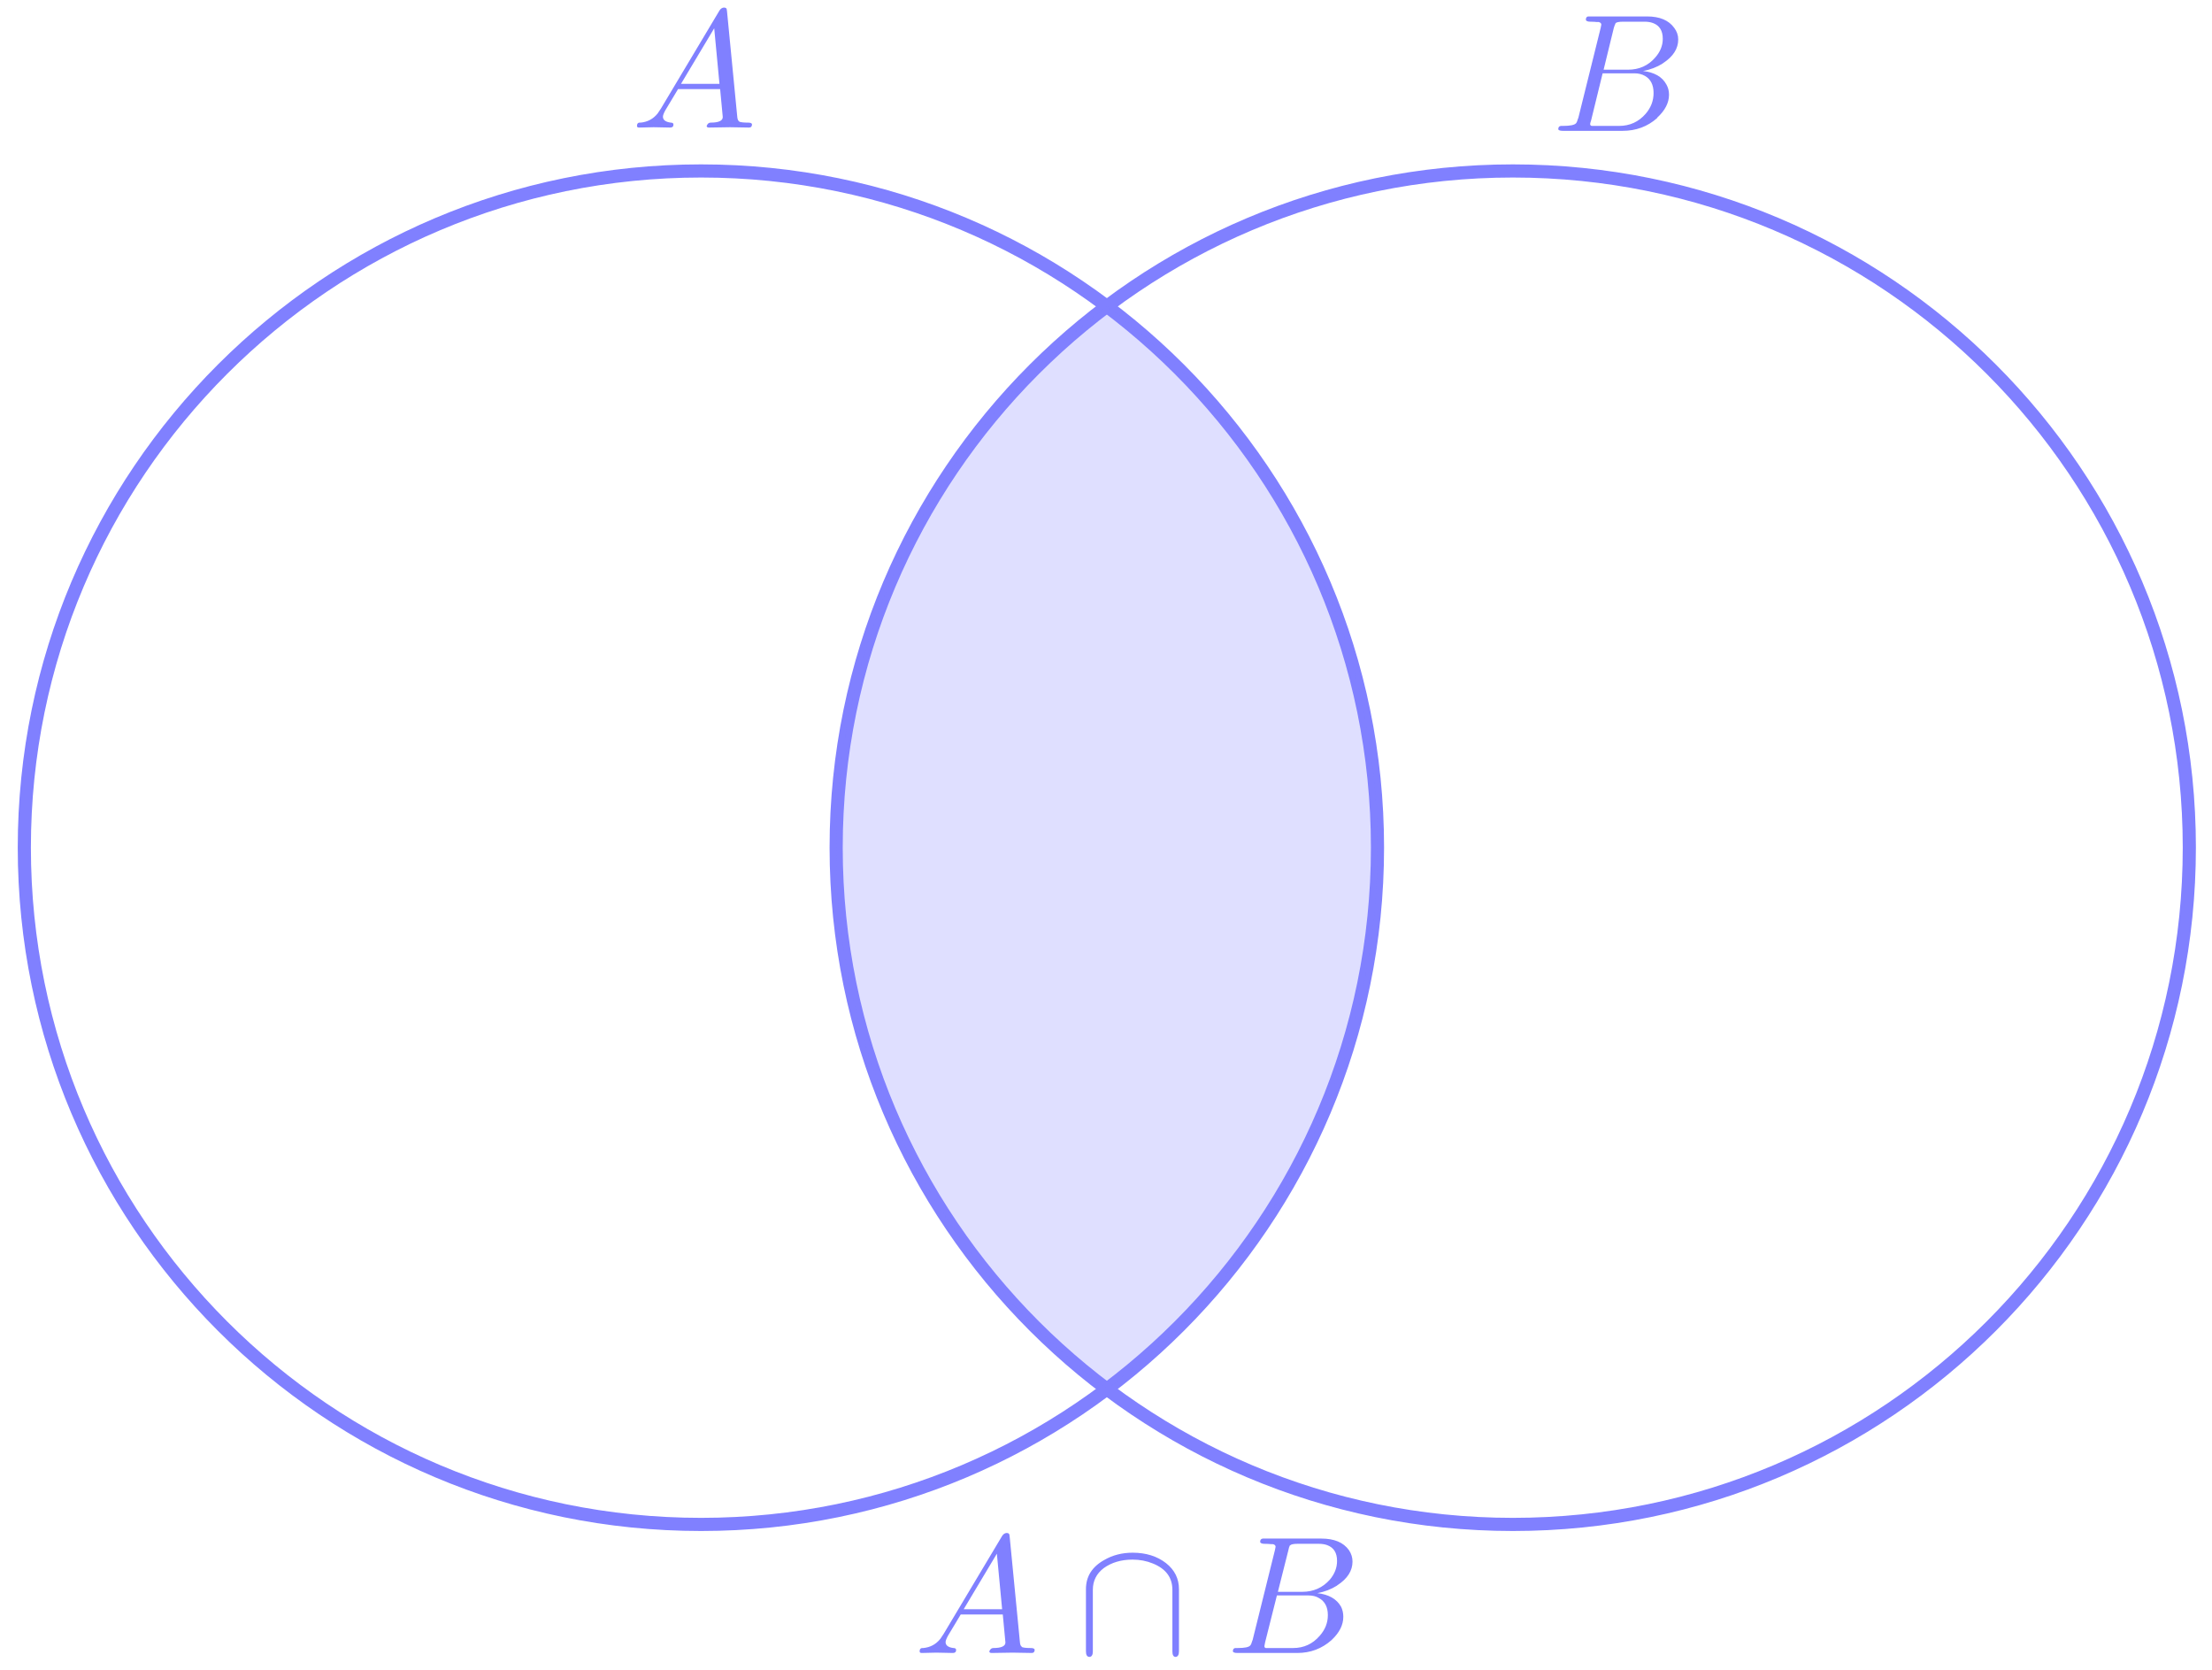 <svg xmlns="http://www.w3.org/2000/svg" version="1.2" viewBox="0 0 673 508" width="673" height="508">
  <defs>
    <clipPath clipPathUnits="userSpaceOnUse" id="cp1">
      <path d="M-547-276h2098V940H-547z"/>
    </clipPath>
  </defs>
  <style>
    .s1{fill:none;stroke:#8080ff;stroke-linecap:round;stroke-linejoin:round;stroke-width:4}
  </style>
  <g id="Clip-Path" clip-path="url(#cp1)">
    <path class="s1" d="M419.1 257.8c0 113.7-92.2 205.9-205.8 205.9-113.7 0-205.9-92.2-205.9-205.9C7.4 144.2 99.6 52 213.3 52c113.6 0 205.8 92.2 205.8 205.8"/>
    <path class="s1" d="M666.1 257.8c0 113.7-92.1 205.9-205.8 205.9s-205.9-92.2-205.9-205.9C254.4 144.2 346.6 52 460.3 52s205.8 92.2 205.8 205.8"/>
    <path d="M336.8 93.2c-50 37.5-82.4 97.3-82.4 164.6 0 67.4 32.4 127.2 82.4 164.7 50-37.5 82.3-97.3 82.3-164.7 0-67.3-32.3-127.1-82.3-164.6" style="opacity:.25;fill:#8080ff"/>
    <path d="m201.1 33 17.8-29.8q.5-.8 1.3-.9.8 0 .9.5 0 .2.1.7l3.1 31.9q.1 1.3.6 1.5v.1q.7.3 2.7.3 1.1 0 1.2.5 0 1-.9 1l-5.8-.1-6.3.1h-.1q-.7 0-.7-.5.4-1 1.2-1 3.7 0 3.7-1.7l-.8-8.5h-12.8l-3.9 6.5q-.7 1.3-.7 1.9 0 1.5 2.4 1.8.8 0 .8.6 0 .9-1 .9l-4.9-.1h-.2l-4.3.1h-.1q-.6 0-.6-.5 0-.9.7-1h.4q3.2-.3 5.2-2.8.5-.7 1-1.5m6.1-7.5h11.7l-1.6-16.9zm273 10.4L487 8.5q.2-.8.2-1 0-.6-.8-.8h-.6q-.8-.1-1.9-.1-1.3 0-1.4-.6 0-.9.7-1h17.9q5.8 0 8.3 3.5 1.2 1.6 1.2 3.5 0 4.2-4.6 7.2-.1 0-.1.1-2.7 1.7-6 2.3 5.2.6 7.1 4.1.8 1.4.8 3.1 0 3.7-3.6 7v.1q-4.4 3.9-10.5 3.9h-18.2q-1.3 0-1.4-.5 0-.9.8-1h.6q3.3 0 4-.8.3-.3.6-1.4zm7.7-14.7h7.4q5.1 0 8.3-3.7 2.3-2.6 2.3-5.7 0-3.7-3-4.8-1.1-.4-2.5-.4h-6.6q-1.9 0-2.3.5v.1q-.2.3-.5 1.3zm-2.3 17.1h7q4.9 0 8.1-3.7 2.4-2.8 2.4-6.3 0-3.7-2.6-5.2-1.4-.8-3.2-.8h-9.7l-3.5 14.3q-.3.9-.3 1.1 0 .5.5.6zM287.1 497l17.8-29.8q.5-.8 1.3-.9.8 0 .9.5 0 .2.1.7l3.1 31.9q.1 1.3.6 1.5v.1q.7.3 2.7.3 1.1 0 1.2.5 0 1-.9 1l-5.8-.1-6.3.1h-.1q-.7 0-.7-.5.4-1 1.2-1 3.7 0 3.7-1.7l-.8-8.5h-12.8l-3.9 6.5q-.7 1.3-.7 1.9 0 1.5 2.4 1.8.8 0 .8.6 0 .9-1 .9l-4.9-.1h-.2l-4.3.1h-.1q-.6 0-.6-.5 0-.9.7-1h.4q3.2-.3 5.2-2.8.5-.7 1-1.5m6.1-7.5h11.7l-1.6-16.9zm65.5-6.1v18.9q0 1.6-1 1.7-1 0-1-1.7v-18.7q0-5.6-5.9-8-2.9-1.2-6.2-1.2-5.2 0-8.8 2.6-3.3 2.5-3.3 6.6v18.7q0 1.6-1 1.7-1.1 0-1.1-1.7v-18.9q0-5.8 5.6-8.9 3.8-2.2 8.6-2.2 6.1 0 10.2 3.2 3.9 3.1 3.9 7.9m22.4 15.5 6.8-27.4q.2-.8.2-1 0-.6-.8-.8h-.5q-.9-.1-2-.1-1.3 0-1.4-.6 0-.9.8-1H402q5.9 0 8.4 3.5 1.1 1.6 1.1 3.5 0 4.2-4.6 7.2-.1 0-.1.1-2.7 1.7-6 2.3 5.2.6 7.2 4.1.7 1.4.7 3.1 0 3.7-3.5 7l-.1.1q-4.4 3.9-10.4 3.9h-18.2q-1.3 0-1.4-.5 0-.9.7-1h.7q3.3 0 3.9-.8.3-.3.6-1.4zm7.7-14.7h7.4q5.1 0 8.4-3.7 2.2-2.6 2.2-5.7 0-3.7-3-4.8-1.1-.4-2.5-.4h-6.6q-1.8 0-2.2.5h-.1v.1q-.2.3-.4 1.3zm-2.3 17.1h6.9q4.9 0 8.1-3.7 2.5-2.8 2.5-6.3 0-3.7-2.7-5.2-1.3-.8-3.2-.8h-9.6l-3.6 14.3q-.2.9-.2 1.1 0 .5.4.6z" style="fill:#8080ff"/>
  </g>
</svg>
